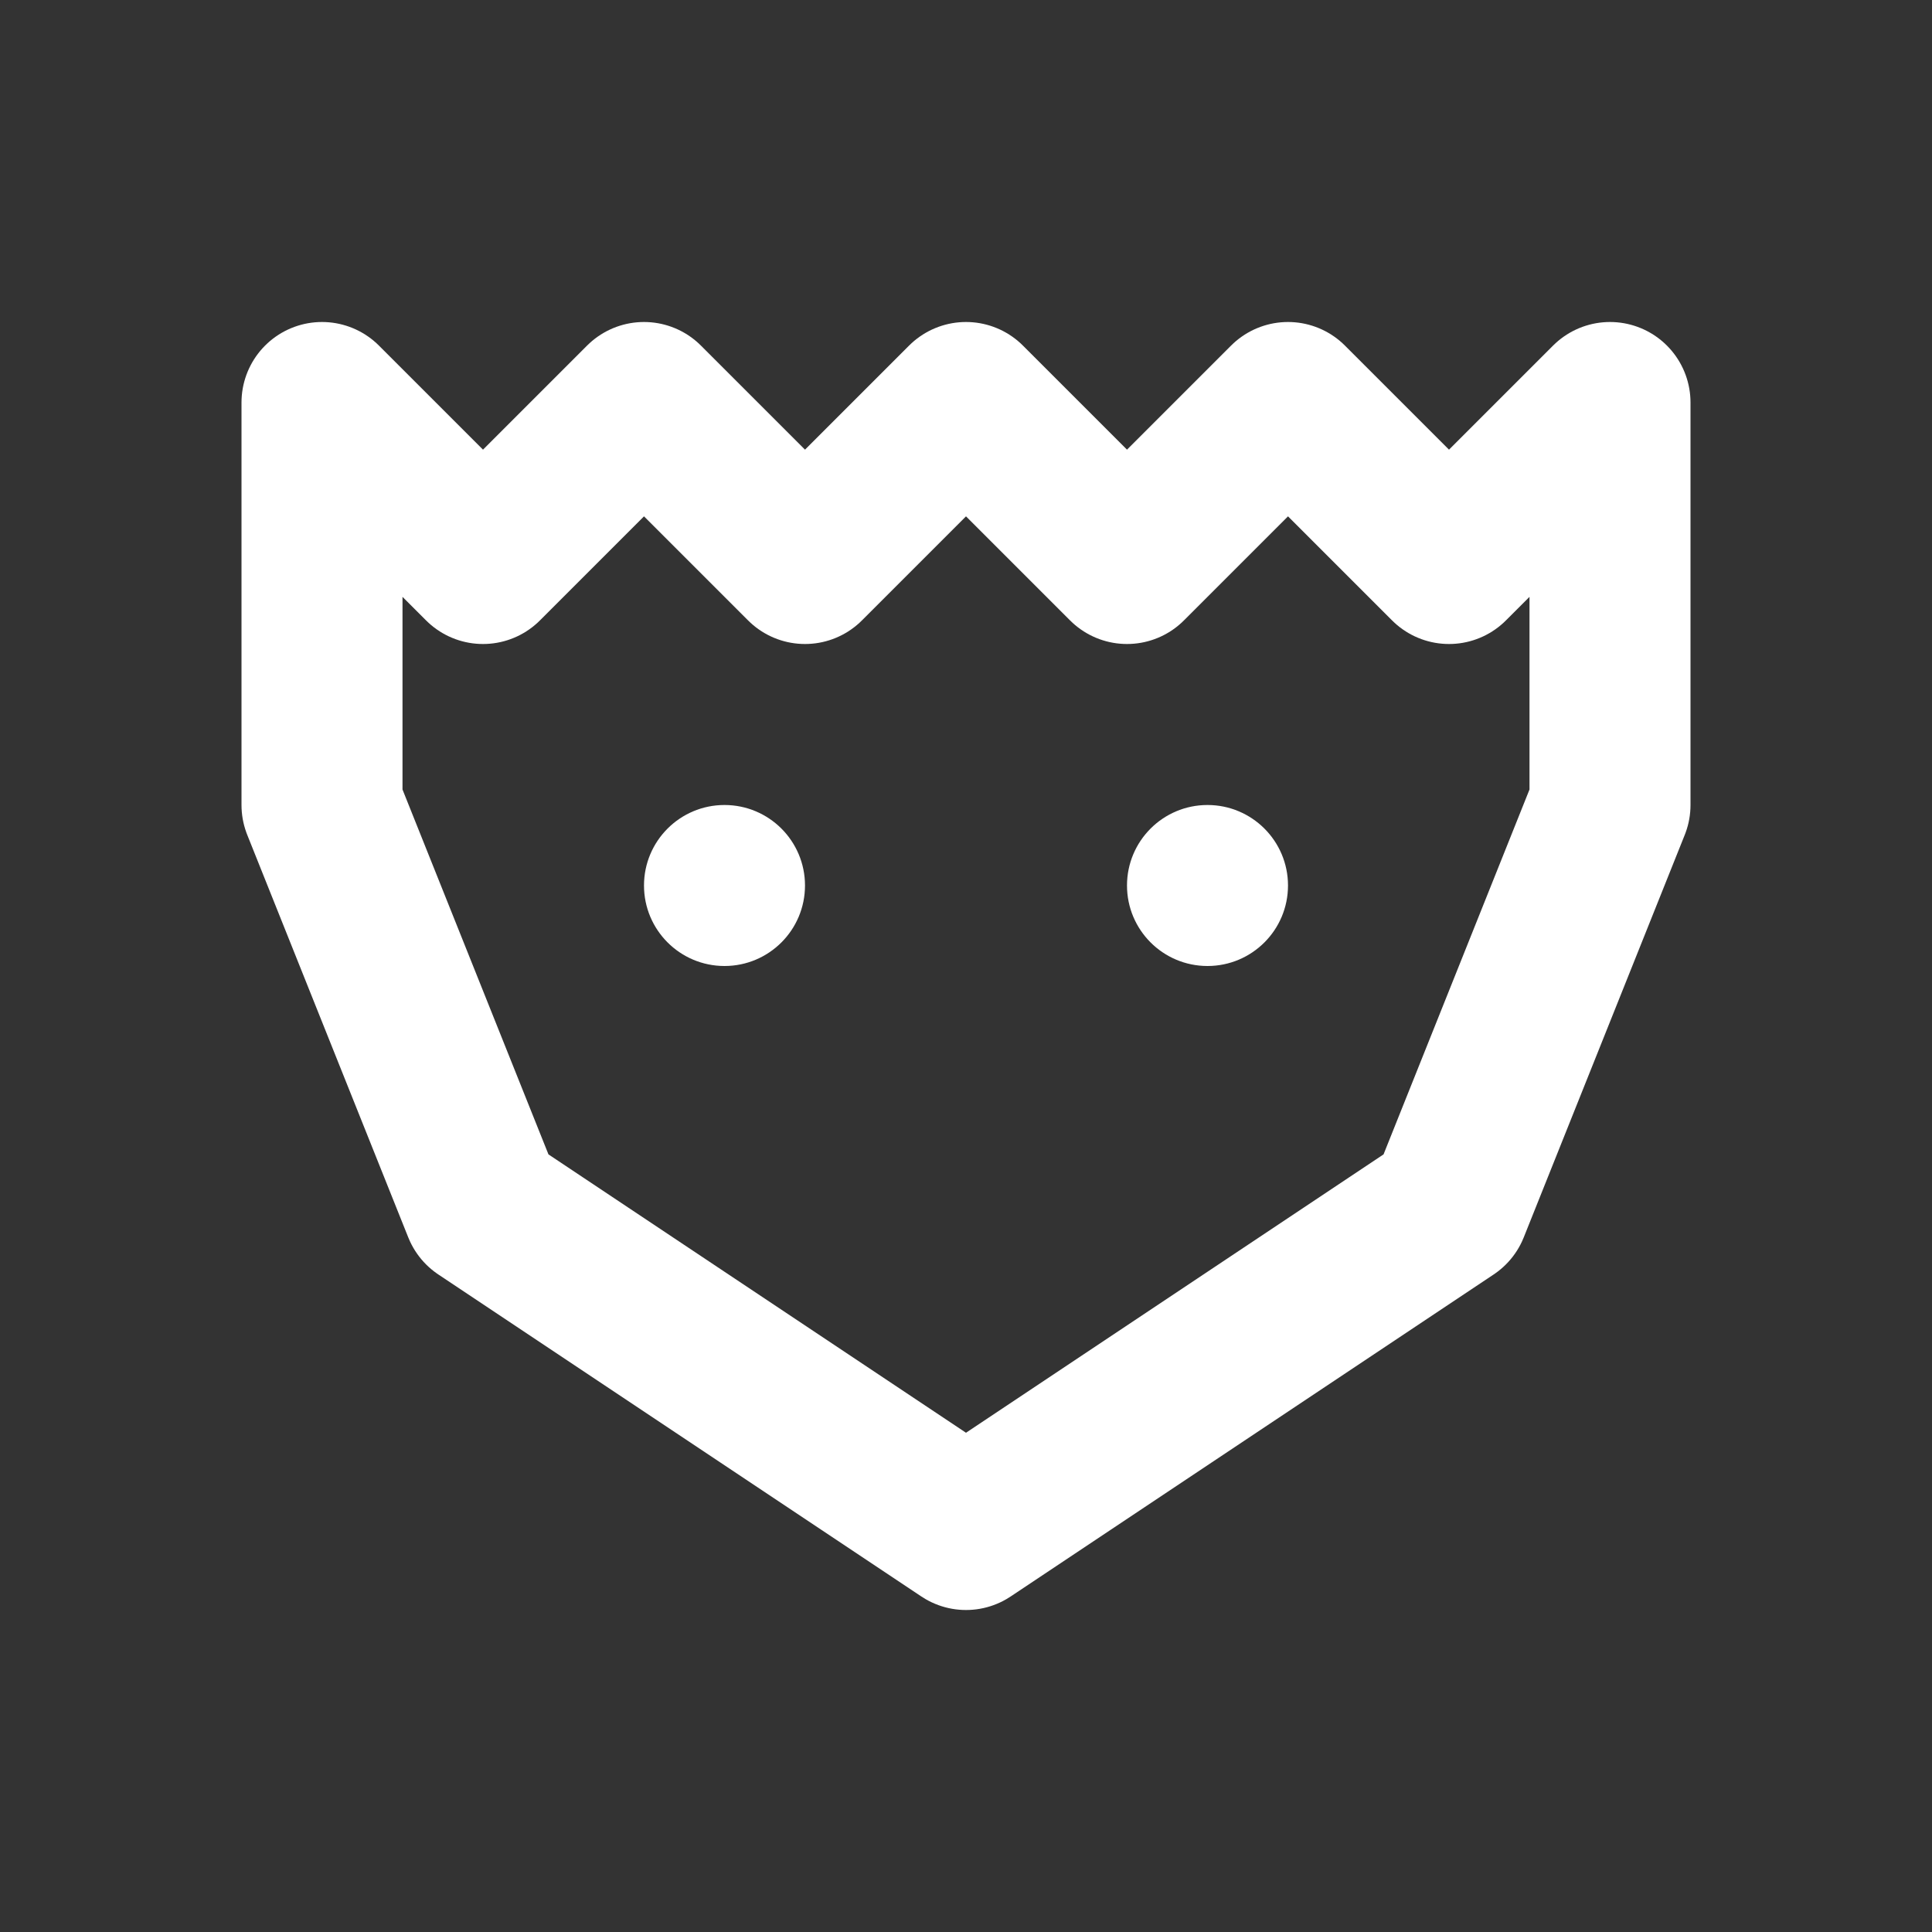 <?xml version="1.0" encoding="UTF-8"?>
<svg width="24" height="24" viewBox="0 0 24 24" fill="none" xmlns="http://www.w3.org/2000/svg">
    <rect x="0" y="0" width="24" height="24" fill="#333333" stroke="none"/>
    <path d="M12 5L14 7L16 5L18 7L20 5V10L18 15L12 19L6 15L4 10V5L6 7L8 5L10 7L12 5Z" stroke="white" stroke-width="2" stroke-linecap="round" stroke-linejoin="round"/>
    <circle cx="9" cy="11" r="1" fill="white"/>
    <circle cx="15" cy="11" r="1" fill="white"/>
</svg> 